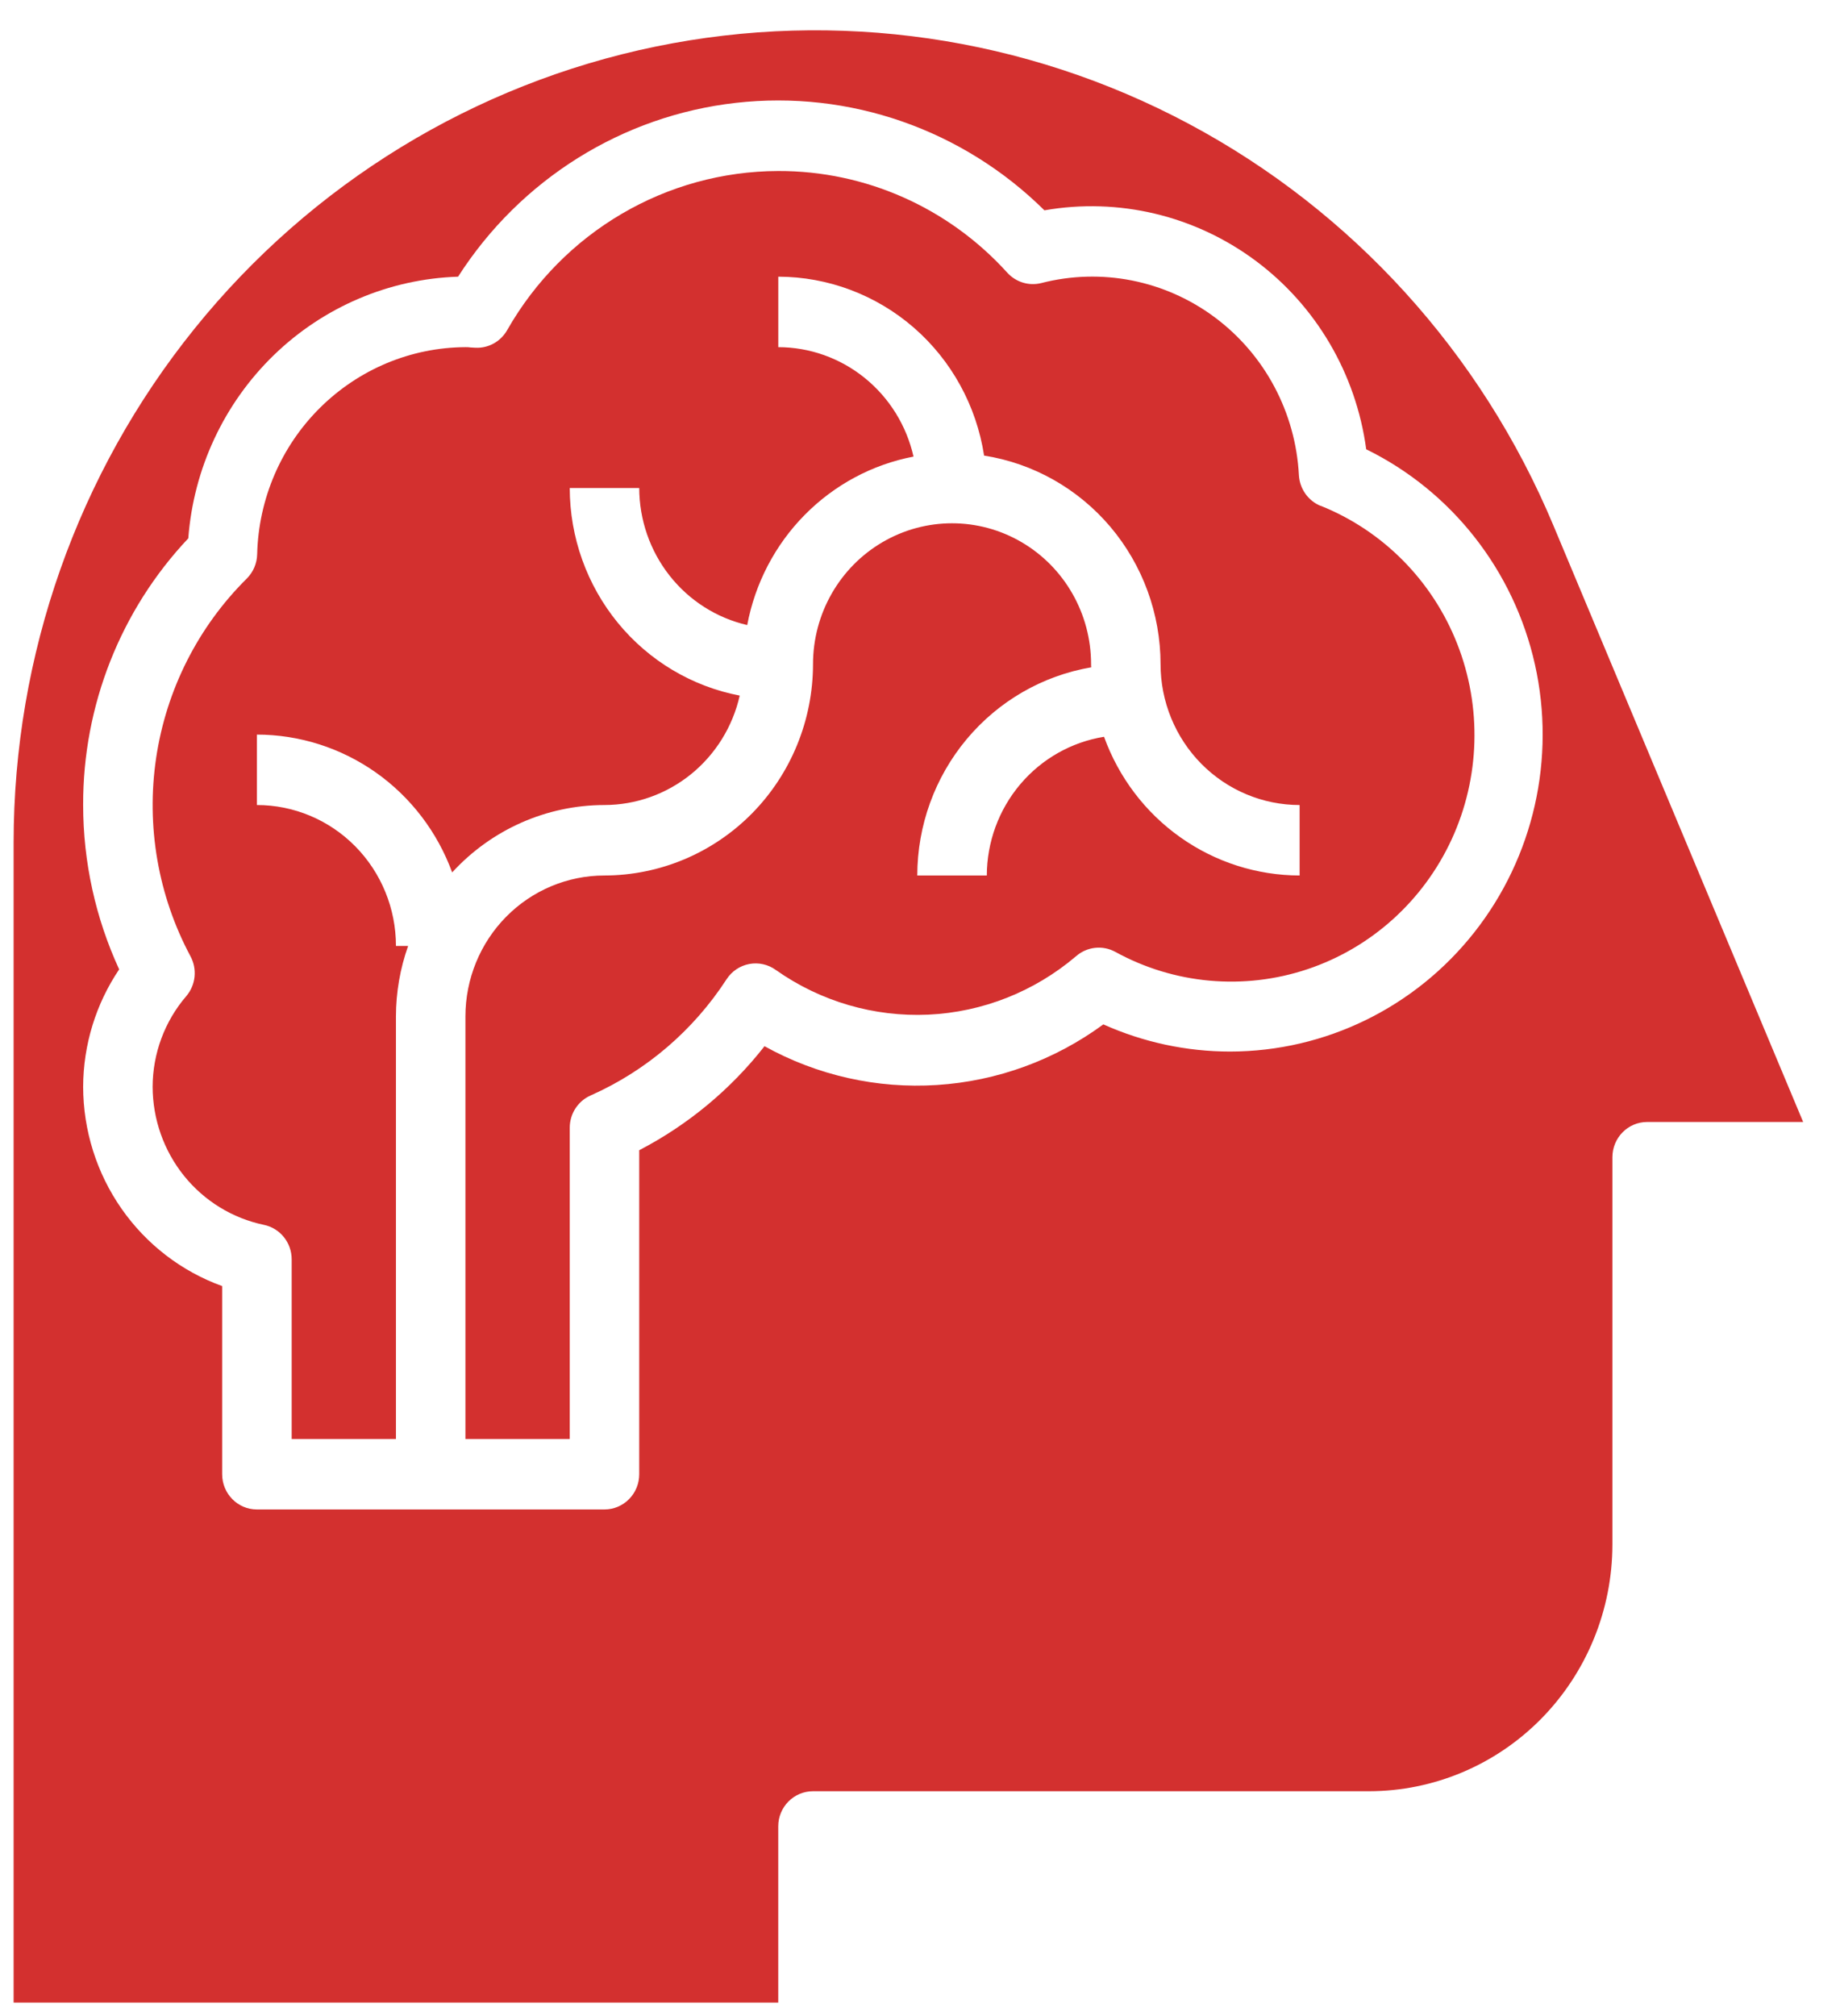 <svg width="42" height="46" viewBox="0 0 42 46" fill="none" xmlns="http://www.w3.org/2000/svg">
<path d="M30.145 11.543C29.861 11.427 29.668 11.155 29.649 10.845C29.575 9.414 28.871 8.092 27.732 7.243C26.593 6.393 25.138 6.106 23.767 6.459C23.486 6.529 23.192 6.439 22.995 6.225C21.652 4.739 19.753 3.896 17.765 3.902C15.21 3.908 12.853 5.291 11.577 7.532C11.428 7.794 11.148 7.949 10.852 7.934L10.742 7.928C10.704 7.921 10.665 7.921 10.625 7.921C9.381 7.927 8.19 8.425 7.302 9.307C6.414 10.188 5.901 11.386 5.87 12.645C5.866 12.855 5.78 13.055 5.632 13.202C4.522 14.302 3.796 15.738 3.564 17.293C3.333 18.848 3.608 20.437 4.348 21.819C4.505 22.111 4.469 22.471 4.255 22.725C3.76 23.299 3.486 24.035 3.484 24.797C3.486 25.538 3.739 26.255 4.201 26.829C4.664 27.403 5.307 27.797 6.023 27.947C6.393 28.023 6.658 28.352 6.658 28.735V32.834H9.038V23.19C9.039 22.642 9.133 22.099 9.316 21.583H9.038C9.038 20.73 8.704 19.913 8.108 19.309C7.513 18.707 6.706 18.368 5.864 18.368V16.761C6.835 16.762 7.783 17.064 8.58 17.626C9.376 18.188 9.984 18.984 10.321 19.906C11.219 18.926 12.478 18.369 13.798 18.368C14.515 18.367 15.211 18.119 15.772 17.666C16.332 17.212 16.725 16.58 16.885 15.871C15.795 15.663 14.811 15.075 14.103 14.211C13.395 13.346 13.006 12.258 13.005 11.135H14.591C14.593 11.862 14.837 12.567 15.285 13.135C15.732 13.703 16.357 14.1 17.056 14.262C17.235 13.31 17.692 12.433 18.369 11.748C19.046 11.062 19.911 10.598 20.852 10.418C20.692 9.709 20.299 9.077 19.738 8.623C19.178 8.17 18.482 7.922 17.765 7.921V6.313C18.899 6.315 19.996 6.727 20.858 7.475C21.719 8.223 22.288 9.259 22.463 10.395C23.584 10.571 24.606 11.148 25.345 12.02C26.083 12.893 26.49 14.004 26.491 15.154C26.491 16.006 26.826 16.824 27.421 17.427C28.016 18.029 28.823 18.368 29.665 18.368V19.976C28.691 19.974 27.74 19.67 26.942 19.104C26.143 18.539 25.536 17.738 25.201 16.811C24.456 16.931 23.779 17.315 23.288 17.895C22.798 18.475 22.527 19.212 22.525 19.976H20.938C20.939 18.836 21.339 17.734 22.066 16.865C22.793 15.996 23.8 15.415 24.909 15.226C24.905 15.201 24.905 15.178 24.905 15.153C24.905 14.005 24.3 12.944 23.318 12.37C22.336 11.796 21.127 11.796 20.145 12.37C19.163 12.944 18.558 14.005 18.558 15.153C18.557 16.432 18.055 17.658 17.163 18.562C16.27 19.466 15.06 19.974 13.798 19.976C12.956 19.976 12.149 20.314 11.554 20.917C10.959 21.52 10.624 22.338 10.624 23.19V32.834H13.005V25.731C13.005 25.412 13.192 25.123 13.481 24.995C14.747 24.434 15.825 23.513 16.585 22.343C16.704 22.16 16.891 22.035 17.103 21.995C17.316 21.955 17.534 22.005 17.71 22.132C18.728 22.85 19.951 23.207 21.189 23.151C22.428 23.094 23.613 22.625 24.563 21.817C24.812 21.6 25.167 21.56 25.457 21.718C26.803 22.457 28.39 22.6 29.844 22.114C31.297 21.628 32.488 20.556 33.136 19.151C33.783 17.745 33.829 16.132 33.263 14.691C32.697 13.251 31.569 12.11 30.145 11.54L30.145 11.543Z" fill="#D3302F"/>
<path d="M35.456 11.985C33.807 8.051 30.867 4.814 27.133 2.824C23.398 0.833 19.099 0.212 14.964 1.063C10.829 1.915 7.111 4.188 4.441 7.498C1.77 10.808 0.311 14.951 0.311 19.225V45.691H17.764V41.673C17.764 41.229 18.119 40.87 18.558 40.87H31.251C32.724 40.868 34.135 40.275 35.176 39.22C36.217 38.165 36.803 36.735 36.805 35.244V26.404C36.805 25.96 37.16 25.6 37.598 25.6H41.159L35.456 11.985ZM28.078 23.993C27.082 23.993 26.096 23.781 25.185 23.373C24.074 24.189 22.758 24.668 21.389 24.756C20.02 24.845 18.654 24.538 17.451 23.871C16.676 24.86 15.7 25.668 14.591 26.244V33.637C14.591 33.85 14.508 34.055 14.359 34.205C14.21 34.356 14.008 34.441 13.798 34.441H5.864C5.426 34.441 5.071 34.081 5.071 33.637V29.344C4.144 29.009 3.342 28.393 2.774 27.579C2.206 26.765 1.9 25.794 1.898 24.797C1.901 23.84 2.188 22.907 2.72 22.118C2.179 20.944 1.898 19.663 1.898 18.368C1.891 16.101 2.752 13.921 4.298 12.283C4.418 10.694 5.113 9.206 6.249 8.104C7.386 7.002 8.884 6.364 10.456 6.313C11.876 4.096 14.202 2.64 16.795 2.347C19.387 2.053 21.973 2.953 23.84 4.799C25.532 4.503 27.27 4.917 28.655 5.945C30.04 6.973 30.953 8.527 31.185 10.251C33.138 11.209 34.555 13.015 35.036 15.159C35.516 17.304 35.008 19.553 33.654 21.271C32.3 22.99 30.249 23.991 28.078 23.993V23.993Z" fill="#D3302F"/>
</svg>
